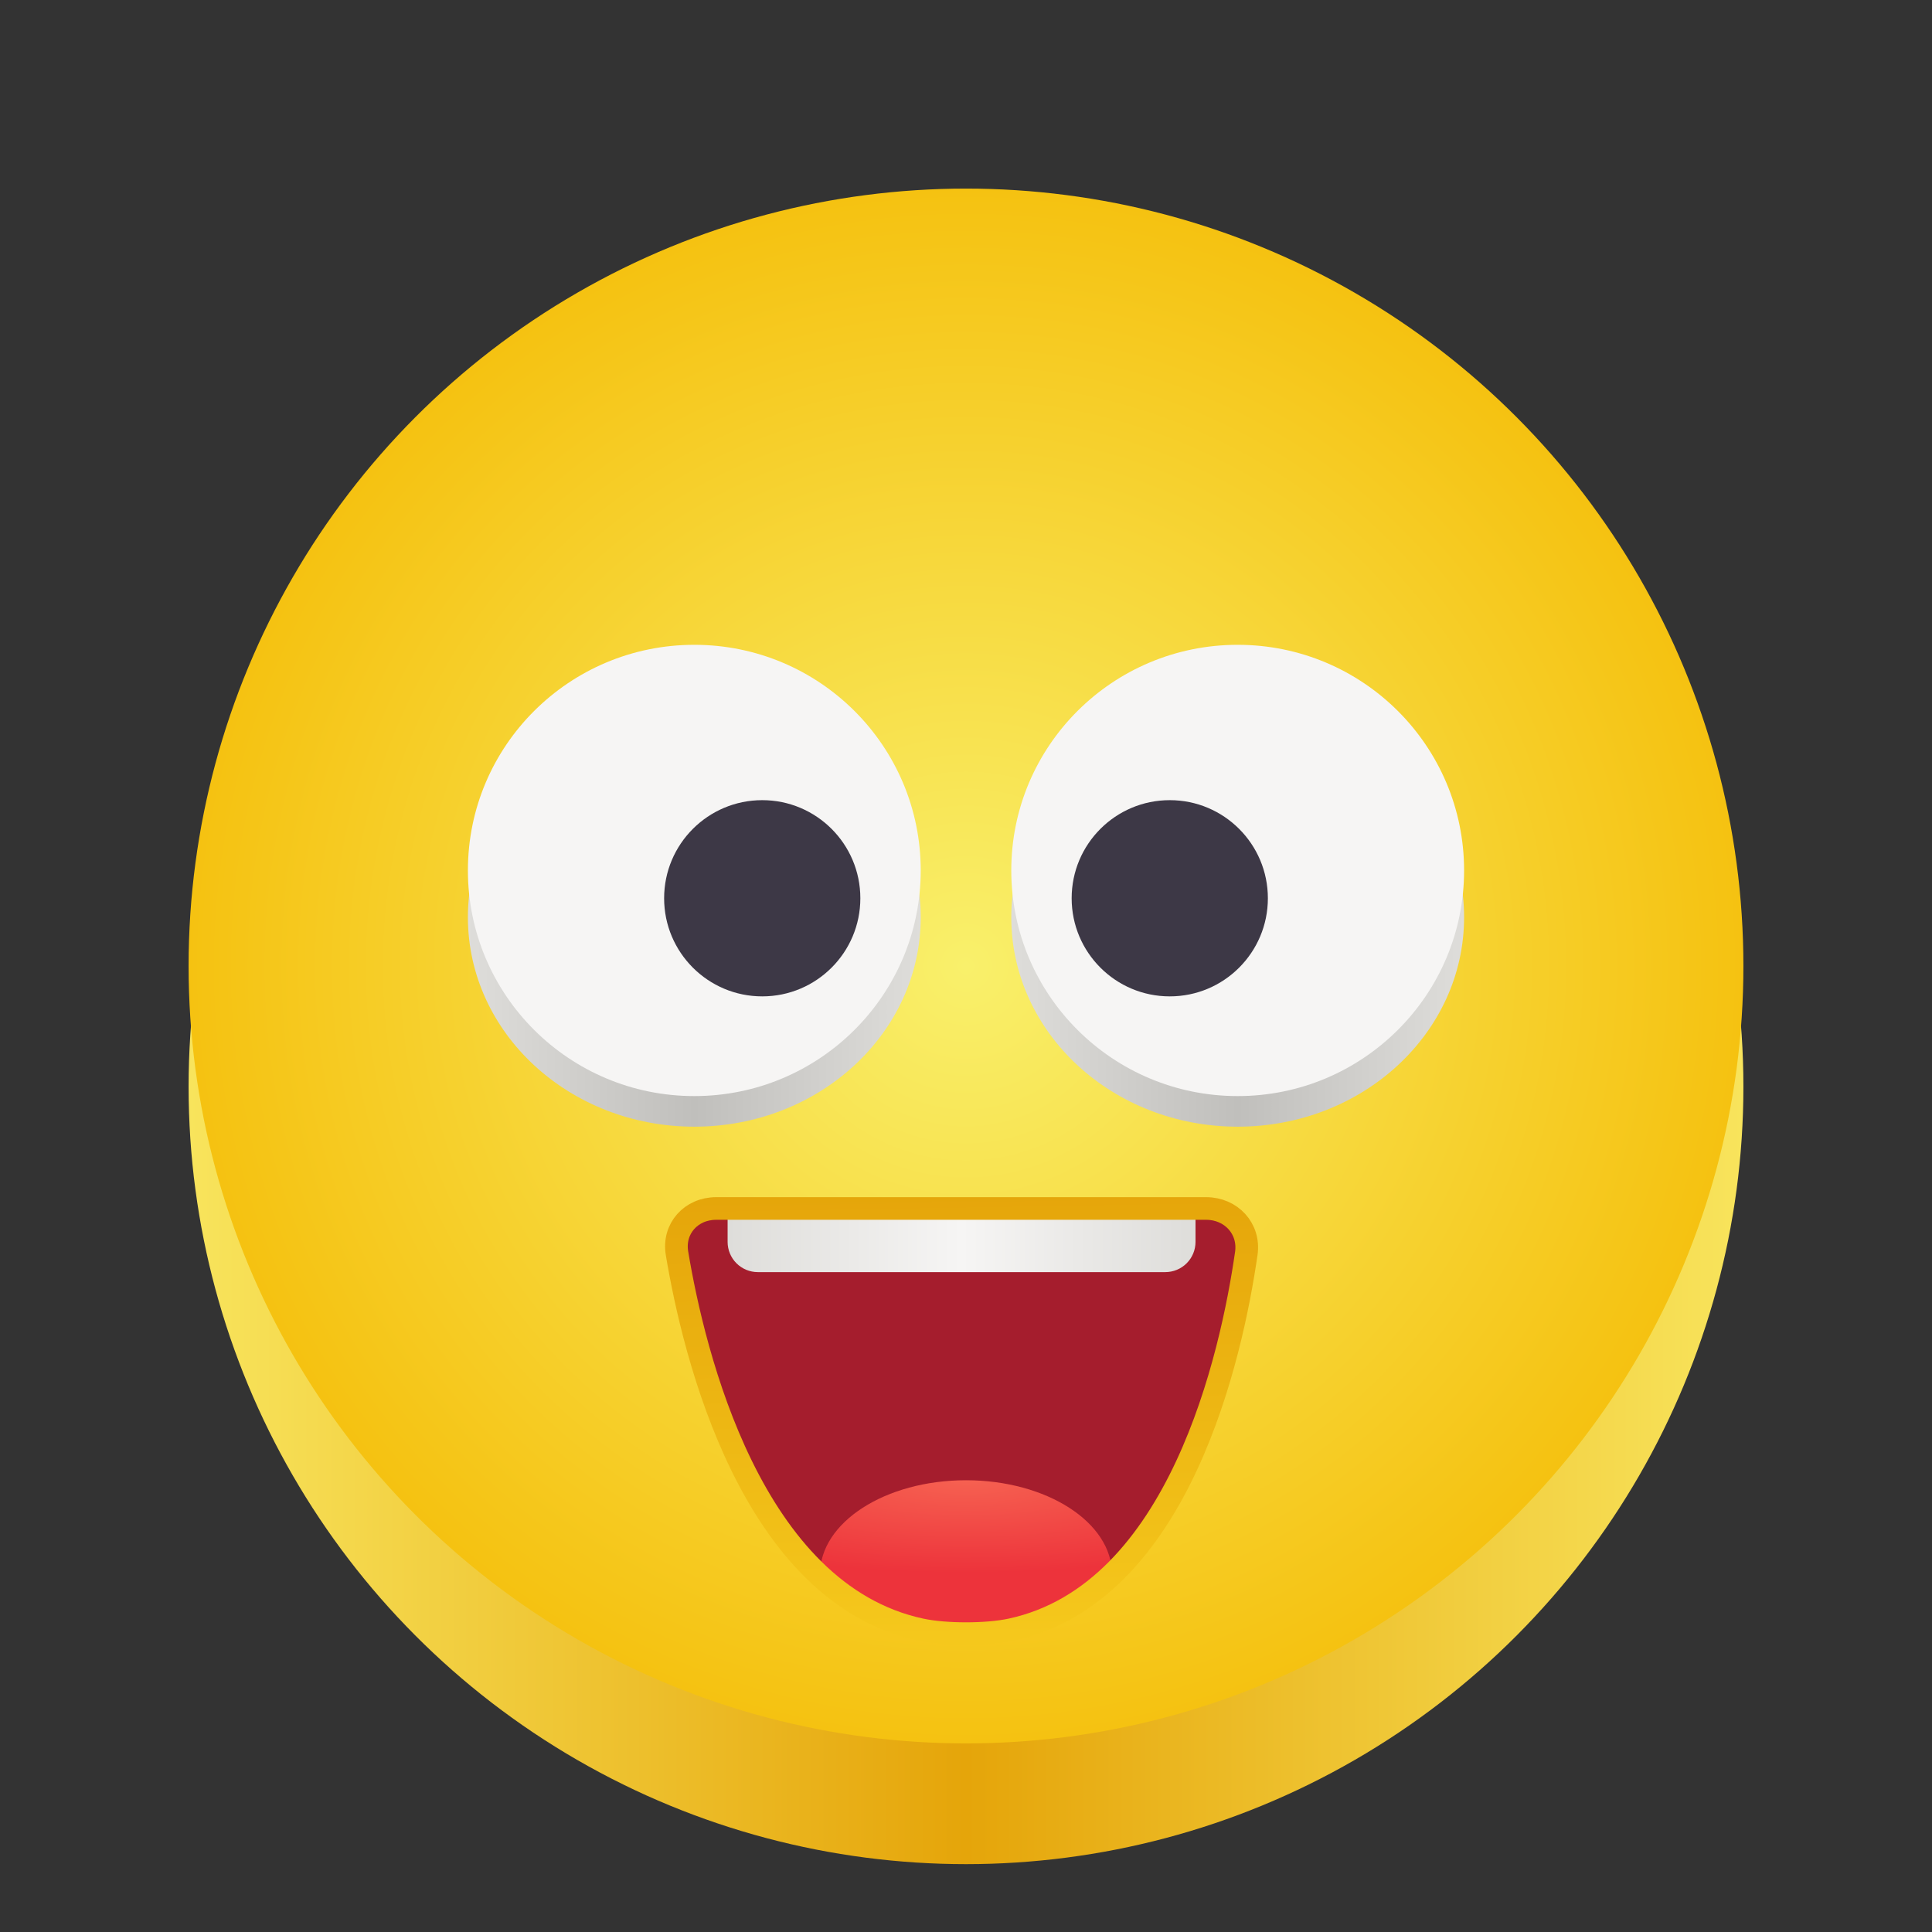 <?xml version="1.0" encoding="UTF-8" standalone="no"?>
<!-- Created with Inkscape (http://www.inkscape.org/) -->

<svg
   inkscape:export-ydpi="96"
   inkscape:export-xdpi="96"
   inkscape:export-filename="Template.png"
   width="128"
   height="128"
   id="svg11300"
   sodipodi:version="0.32"
   inkscape:version="1.2.2 (b0a8486541, 2022-12-01)"
   sodipodi:docname="template.svg"
   inkscape:output_extension="org.inkscape.output.svg.inkscape"
   version="1.0"
   style="display:inline;enable-background:new"
   viewBox="0 0 128 128"
   xmlns:inkscape="http://www.inkscape.org/namespaces/inkscape"
   xmlns:sodipodi="http://sodipodi.sourceforge.net/DTD/sodipodi-0.dtd"
   xmlns:xlink="http://www.w3.org/1999/xlink"
   xmlns="http://www.w3.org/2000/svg"
   xmlns:svg="http://www.w3.org/2000/svg"
   xmlns:rdf="http://www.w3.org/1999/02/22-rdf-syntax-ns#"
   xmlns:cc="http://creativecommons.org/ns#"
   xmlns:dc="http://purl.org/dc/elements/1.1/">
  <rect x="0" y="0" width="128" height="128" fill="#333333" stroke="none"/>
  <title
     id="title4162">Adwaita Icon Template</title>
  <defs
     id="defs3">
    <inkscape:path-effect
       effect="fillet_chamfer"
       id="path-effect71932"
       is_visible="true"
       lpeversion="1"
       nodesatellites_param="F,0,0,1,0,2,0,1 @ F,0,0,1,0,2,0,1 @ F,0,0,1,0,2,0,1 @ F,0,0,1,0,2,0,1"
       unit="px"
       method="auto"
       mode="F"
       radius="2"
       chamfer_steps="1"
       flexible="false"
       use_knot_distance="true"
       apply_no_radius="true"
       apply_with_radius="true"
       only_selected="false"
       hide_knots="false" />
    <linearGradient
       inkscape:collect="always"
       id="linearGradient67550">
      <stop
         style="stop-color:#deddda;stop-opacity:1;"
         offset="0"
         id="stop67546" />
      <stop
         style="stop-color:#f6f5f4;stop-opacity:1;"
         offset="0.5"
         id="stop67554" />
      <stop
         style="stop-color:#deddda;stop-opacity:1;"
         offset="1"
         id="stop67548" />
    </linearGradient>
    <inkscape:path-effect
       effect="fillet_chamfer"
       id="path-effect67544"
       is_visible="true"
       lpeversion="1"
       nodesatellites_param="F,0,0,1,0,2,0,1 @ F,0,0,1,0,2,0,1 @ F,0,0,1,0,2,0,1 @ F,0,0,1,0,2,0,1"
       unit="px"
       method="auto"
       mode="F"
       radius="2"
       chamfer_steps="1"
       flexible="false"
       use_knot_distance="true"
       apply_no_radius="true"
       apply_with_radius="true"
       only_selected="false"
       hide_knots="false" />
    <inkscape:path-effect
       effect="fillet_chamfer"
       id="path-effect67494"
       is_visible="true"
       lpeversion="1"
       nodesatellites_param="F,0,0,1,0,2,0,1 @ F,0,0,1,0,2,0,1 @ F,0,0,1,0,2,0,1 @ F,0,0,1,0,2,0,1"
       unit="px"
       method="auto"
       mode="F"
       radius="2"
       chamfer_steps="1"
       flexible="false"
       use_knot_distance="true"
       apply_no_radius="true"
       apply_with_radius="true"
       only_selected="false"
       hide_knots="false" />
    <linearGradient
       inkscape:collect="always"
       id="linearGradient61536">
      <stop
         style="stop-color:#e5a50a;stop-opacity:1;"
         offset="0"
         id="stop61532" />
      <stop
         style="stop-color:#f5c81c;stop-opacity:1;"
         offset="1"
         id="stop61534" />
    </linearGradient>
    <inkscape:path-effect
       effect="fillet_chamfer"
       id="path-effect60777"
       is_visible="true"
       lpeversion="1"
       nodesatellites_param="F,0,0,1,0,3,0,1 @ F,0,0,1,0,3,0,1 @ F,0,0,1,0,3,0,1"
       unit="px"
       method="auto"
       mode="F"
       radius="3"
       chamfer_steps="1"
       flexible="false"
       use_knot_distance="true"
       apply_no_radius="true"
       apply_with_radius="true"
       only_selected="false"
       hide_knots="false" />
    <linearGradient
       inkscape:collect="always"
       id="linearGradient41826">
      <stop
         style="stop-color:#f66151;stop-opacity:1;"
         offset="0"
         id="stop41822" />
      <stop
         style="stop-color:#ed333b;stop-opacity:1;"
         offset="1"
         id="stop41824" />
    </linearGradient>
    <inkscape:path-effect
       effect="fillet_chamfer"
       id="path-effect31286"
       is_visible="true"
       lpeversion="1"
       nodesatellites_param="F,0,0,1,0,3,0,1 @ F,0,0,1,0,3,0,1 @ F,0,0,1,0,3,0,1"
       unit="px"
       method="auto"
       mode="F"
       radius="3"
       chamfer_steps="1"
       flexible="false"
       use_knot_distance="true"
       apply_no_radius="true"
       apply_with_radius="true"
       only_selected="false"
       hide_knots="false" />
    <inkscape:path-effect
       effect="mirror_symmetry"
       start_point="54.39,216.944"
       end_point="54.285,251.458"
       center_point="54.285,234.201"
       id="path-effect28886"
       is_visible="true"
       lpeversion="1.2"
       lpesatellites=""
       mode="free"
       discard_orig_path="false"
       fuse_paths="false"
       oposite_fuse="false"
       split_items="false"
       split_open="false"
       link_styles="false" />
    <linearGradient
       inkscape:collect="always"
       id="linearGradient27415">
      <stop
         style="stop-color:#deddda;stop-opacity:1;"
         offset="0"
         id="stop27411" />
      <stop
         style="stop-color:#c0bfbc;stop-opacity:1;"
         offset="0.5"
         id="stop27419" />
      <stop
         style="stop-color:#deddda;stop-opacity:1;"
         offset="1"
         id="stop27413" />
    </linearGradient>
    <linearGradient
       inkscape:collect="always"
       id="linearGradient7447">
      <stop
         style="stop-color:#f9f06b;stop-opacity:1;"
         offset="0"
         id="stop7443" />
      <stop
         style="stop-color:#f5c211;stop-opacity:1;"
         offset="1"
         id="stop7445" />
    </linearGradient>
    <linearGradient
       inkscape:collect="always"
       id="linearGradient5953">
      <stop
         style="stop-color:#f8e45c;stop-opacity:1;"
         offset="0"
         id="stop5949" />
      <stop
         style="stop-color:#e5a50a;stop-opacity:1;"
         offset="0.5"
         id="stop5957" />
      <stop
         style="stop-color:#f8e45c;stop-opacity:1;"
         offset="1"
         id="stop5951" />
    </linearGradient>
    <linearGradient
       y2="236"
       x2="96"
       y1="236"
       x1="32"
       gradientTransform="translate(604.817,170.586)"
       gradientUnits="userSpaceOnUse"
       id="linearGradient1099"
       xlink:href="#linearGradient1036" />
    <linearGradient
       id="linearGradient1036">
      <stop
         id="stop1032"
         offset="0"
         style="stop-color:#d5d3cf;stop-opacity:1;" />
      <stop
         id="stop1034"
         offset="1"
         style="stop-color:#f6f5f4;stop-opacity:1" />
    </linearGradient>
    <radialGradient
       r="32"
       fy="-76"
       fx="-244"
       cy="-76"
       cx="-244"
       gradientTransform="matrix(0.883,0,0,0.883,-460.35,463.12)"
       gradientUnits="userSpaceOnUse"
       id="radialGradient1103"
       xlink:href="#linearGradient1069" />
    <linearGradient
       id="linearGradient1069">
      <stop
         id="stop1065"
         offset="0"
         style="stop-color:#d5d3cf;stop-opacity:1" />
      <stop
         id="stop1067-1"
         offset="1"
         style="stop-color:#949390;stop-opacity:1" />
    </linearGradient>
    <linearGradient
       gradientUnits="userSpaceOnUse"
       y2="232"
       x2="64"
       y1="262.5"
       x1="64"
       id="linearGradient1027"
       xlink:href="#linearGradient1025"
       gradientTransform="translate(-470.586,432.817)" />
    <linearGradient
       id="linearGradient1025">
      <stop
         id="stop1021"
         offset="0"
         style="stop-color:#9a9996;stop-opacity:1" />
      <stop
         id="stop1023"
         offset="1"
         style="stop-color:#77767b;stop-opacity:1" />
    </linearGradient>
    <inkscape:path-effect
       effect="spiro"
       id="path-effect35304-9"
       is_visible="true" />
    <clipPath
       clipPathUnits="userSpaceOnUse"
       id="clipPath1609-7">
      <path
         sodipodi:nodetypes="cccccc"
         inkscape:connector-curvature="0"
         id="path1611-5"
         d="m 252,116 28,-28 v -8 h -36 v 36 z"
         style="fill:#e74747;stroke:none;stroke-width:0.25px;stroke-linecap:butt;stroke-linejoin:miter;stroke-opacity:1" />
    </clipPath>
    <linearGradient
       inkscape:collect="always"
       xlink:href="#linearGradient5953"
       id="linearGradient5955"
       x1="12.495"
       y1="243.999"
       x2="115.505"
       y2="243.999"
       gradientUnits="userSpaceOnUse" />
    <radialGradient
       inkscape:collect="always"
       xlink:href="#linearGradient7447"
       id="radialGradient7449"
       cx="64"
       cy="236"
       fx="64"
       fy="236"
       r="51.505"
       gradientUnits="userSpaceOnUse" />
    <linearGradient
       inkscape:collect="always"
       xlink:href="#linearGradient27415"
       id="linearGradient27417"
       x1="24.285"
       y1="236.458"
       x2="54.285"
       y2="236.458"
       gradientUnits="userSpaceOnUse" />
    <radialGradient
       inkscape:collect="always"
       xlink:href="#linearGradient41826"
       id="radialGradient41828"
       cx="64"
       cy="266.55"
       fx="64"
       fy="266.55"
       r="9.674"
       gradientTransform="matrix(2.552,0,0,0.643,-99.342,98.514)"
       gradientUnits="userSpaceOnUse" />
    <clipPath
       clipPathUnits="userSpaceOnUse"
       id="clipPath42577">
      <g
         inkscape:label="Clip"
         id="use42579"
         transform="matrix(1,0,0,0.998,0,0.633)"
         style="display:inline" />
    </clipPath>
    <linearGradient
       inkscape:collect="always"
       xlink:href="#linearGradient61536"
       id="linearGradient61538"
       x1="43.816"
       y1="250.935"
       x2="44.315"
       y2="280.668"
       gradientUnits="userSpaceOnUse" />
    <linearGradient
       inkscape:collect="always"
       xlink:href="#linearGradient27415"
       id="linearGradient71930"
       gradientUnits="userSpaceOnUse"
       x1="24.285"
       y1="236.458"
       x2="54.285"
       y2="236.458" />
    <clipPath
       clipPathUnits="userSpaceOnUse"
       id="clipPath83971">
      <ellipse
         style="display:inline;opacity:1;fill:url(#radialGradient83975);fill-opacity:1;stroke:none;stroke-width:4.005;enable-background:new"
         id="ellipse83973"
         cx="64"
         cy="276.215"
         rx="9.674"
         ry="6.238"
         inkscape:label="Tongue" />
    </clipPath>
    <radialGradient
       inkscape:collect="always"
       xlink:href="#linearGradient41826"
       id="radialGradient83975"
       gradientUnits="userSpaceOnUse"
       gradientTransform="matrix(2.552,0,0,0.645,-99.342,98.102)"
       cx="64"
       cy="266.55"
       fx="64"
       fy="266.55"
       r="9.674" />
    <radialGradient
       inkscape:collect="always"
       xlink:href="#linearGradient41826"
       id="radialGradient41828-2"
       cx="64"
       cy="266.55"
       fx="64"
       fy="266.55"
       r="9.674"
       gradientTransform="matrix(2.552,0,0,0.643,-99.342,98.514)"
       gradientUnits="userSpaceOnUse" />
    <clipPath
       clipPathUnits="userSpaceOnUse"
       id="clipPath86420">
      <path
         id="path86422"
         d="M 50.206,247.713 H 77.206 a 2,2.005 0 0 1 2,2.005 v 4.437 a 2,2.005 0 0 1 -2,2.005 H 50.206 a 2,2.005 0 0 1 -2,-2.005 v -4.437 a 2,2.005 0 0 1 2,-2.005 z"
         style="display:inline;opacity:1;fill:url(#linearGradient86424);fill-opacity:1;stroke:none;stroke-width:3.464;enable-background:new"
         inkscape:label="Teeth" />
    </clipPath>
    <linearGradient
       inkscape:collect="always"
       xlink:href="#linearGradient67550"
       id="linearGradient86424"
       gradientUnits="userSpaceOnUse"
       gradientTransform="matrix(0.853,0,0,1.408,9.348,-107.041)"
       x1="45.541"
       y1="255"
       x2="81.872"
       y2="255" />
    <linearGradient
       inkscape:collect="always"
       xlink:href="#linearGradient67550"
       id="linearGradient67552"
       x1="45.541"
       y1="255"
       x2="81.872"
       y2="255"
       gradientUnits="userSpaceOnUse"
       gradientTransform="matrix(0.853,0,0,1.405,9.348,-106.166)" />
  </defs>
  <sodipodi:namedview
     stroke="#ef2929"
     fill="#f57900"
     id="base"
     pagecolor="#ffffff"
     bordercolor="#666666"
     borderopacity="0.255"
     inkscape:pageopacity="0.0"
     inkscape:pageshadow="2"
     inkscape:zoom="5.6568543"
     inkscape:cx="56.922096"
     inkscape:cy="68.589358"
     inkscape:current-layer="g67510"
     showgrid="false"
     inkscape:grid-bbox="true"
     inkscape:document-units="px"
     inkscape:showpageshadow="false"
     inkscape:window-width="1920"
     inkscape:window-height="1011"
     inkscape:window-x="0"
     inkscape:window-y="0"
     width="400px"
     height="300px"
     inkscape:snap-nodes="true"
     inkscape:snap-bbox="true"
     objecttolerance="7"
     gridtolerance="12"
     guidetolerance="13"
     inkscape:window-maximized="1"
     inkscape:pagecheckerboard="false"
     showguides="false"
     inkscape:guide-bbox="true"
     inkscape:locked="false"
     inkscape:measure-start="0,0"
     inkscape:measure-end="0,0"
     inkscape:object-nodes="true"
     inkscape:bbox-nodes="true"
     inkscape:snap-global="true"
     inkscape:object-paths="true"
     inkscape:snap-intersection-paths="true"
     inkscape:snap-bbox-edge-midpoints="true"
     inkscape:snap-bbox-midpoints="true"
     showborder="false"
     inkscape:snap-center="true"
     inkscape:snap-object-midpoints="true"
     inkscape:snap-midpoints="true"
     inkscape:snap-smooth-nodes="true"
     inkscape:snap-text-baseline="true"
     inkscape:deskcolor="#d1d1d1">
    <inkscape:grid
       type="xygrid"
       id="grid5883"
       spacingx="2"
       spacingy="2"
       enabled="true"
       visible="true"
       empspacing="4"
       originx="0"
       originy="0" />
    <sodipodi:guide
       position="64,8"
       orientation="0,1"
       id="guide1073"
       inkscape:locked="false"
       inkscape:label=""
       inkscape:color="rgb(0,0,255)" />
    <sodipodi:guide
       position="12,64"
       orientation="1,0"
       id="guide1075"
       inkscape:locked="false"
       inkscape:label=""
       inkscape:color="rgb(0,0,255)" />
    <sodipodi:guide
       position="64,104"
       orientation="0,1"
       id="guide1099"
       inkscape:locked="false"
       inkscape:label=""
       inkscape:color="rgb(0,0,255)" />
    <sodipodi:guide
       position="64,128"
       orientation="0,1"
       id="guide993"
       inkscape:locked="false"
       inkscape:label=""
       inkscape:color="rgb(0,0,255)" />
    <sodipodi:guide
       position="104,64"
       orientation="1,0"
       id="guide995"
       inkscape:locked="false"
       inkscape:label=""
       inkscape:color="rgb(0,0,255)" />
    <sodipodi:guide
       position="9.2651362e-08,64"
       orientation="1,0"
       id="guide867"
       inkscape:locked="false"
       inkscape:label=""
       inkscape:color="rgb(0,0,255)" />
    <sodipodi:guide
       position="120,64"
       orientation="1,0"
       id="guide869"
       inkscape:locked="false"
       inkscape:label=""
       inkscape:color="rgb(0,0,255)" />
    <sodipodi:guide
       position="64,116"
       orientation="0,1"
       id="guide871"
       inkscape:locked="false"
       inkscape:label=""
       inkscape:color="rgb(0,0,255)" />
    <inkscape:grid
       type="xygrid"
       id="grid873"
       spacingx="1"
       spacingy="1"
       empspacing="8"
       color="#000000"
       opacity="0.49"
       empcolor="#000000"
       empopacity="0.086"
       dotted="true" />
    <sodipodi:guide
       position="24,64"
       orientation="1,0"
       id="guide877"
       inkscape:locked="false"
       inkscape:label=""
       inkscape:color="rgb(0,0,255)" />
    <sodipodi:guide
       position="116,64"
       orientation="1,0"
       id="guide879"
       inkscape:locked="false"
       inkscape:label=""
       inkscape:color="rgb(0,0,255)" />
    <sodipodi:guide
       position="64,120"
       orientation="0,1"
       id="guide881"
       inkscape:locked="false"
       inkscape:label=""
       inkscape:color="rgb(0,0,255)" />
    <sodipodi:guide
       position="64,12"
       orientation="0,1"
       id="guide883"
       inkscape:locked="false"
       inkscape:label=""
       inkscape:color="rgb(0,0,255)" />
    <sodipodi:guide
       position="8,64"
       orientation="1,0"
       id="guide885"
       inkscape:locked="false"
       inkscape:label=""
       inkscape:color="rgb(0,0,255)" />
    <sodipodi:guide
       position="128,64"
       orientation="1,0"
       id="guide887"
       inkscape:locked="false"
       inkscape:label=""
       inkscape:color="rgb(0,0,255)" />
    <sodipodi:guide
       position="64,0"
       orientation="0,1"
       id="guide897"
       inkscape:locked="false"
       inkscape:label=""
       inkscape:color="rgb(0,0,255)" />
    <sodipodi:guide
       position="64,24"
       orientation="0,1"
       id="guide899"
       inkscape:locked="false"
       inkscape:label=""
       inkscape:color="rgb(0,0,255)" />
    <sodipodi:guide
       position="256,256"
       orientation="-0.707,0.707"
       id="guide950"
       inkscape:locked="false"
       inkscape:label=""
       inkscape:color="rgb(0,0,255)" />
    <sodipodi:guide
       position="64,64"
       orientation="0.707,0.707"
       id="guide952"
       inkscape:locked="false"
       inkscape:label=""
       inkscape:color="rgb(0,0,255)" />
  </sodipodi:namedview>
  <g
     id="layer1"
     inkscape:label="App Icon"
     inkscape:groupmode="layer"
     style="display:inline"
     transform="translate(0,-172)">
    <circle
       style="opacity:1;fill:url(#linearGradient5955);fill-opacity:1;stroke-width:4"
       id="circle3019"
       cx="64"
       cy="243.999"
       r="51.505"
       inkscape:label="FaceShadow" />
    <circle
       style="display:inline;enable-background:new;opacity:1;fill:url(#radialGradient7449);stroke-width:4;fill-opacity:1"
       id="path1928"
       cx="64"
       cy="236"
       r="51.505"
       inkscape:label="Face" />
    <g
       id="g71928"
       transform="matrix(-1,0,0,0.925,121.285,14.047)"
       inkscape:label="EyeRGroup"
       style="display:inline;enable-background:new">
      <circle
         style="display:inline;opacity:1;fill:url(#linearGradient71930);fill-opacity:1;stroke-width:4.558;enable-background:new"
         id="circle71922"
         cx="39.285"
         cy="236.458"
         r="15"
         inkscape:label="Shadow" />
      <ellipse
         style="opacity:1;fill:#f6f5f4;fill-opacity:1;stroke:none;stroke-width:1.025;stroke-dasharray:none"
         id="ellipse71924"
         cx="39.285"
         cy="233.105"
         rx="15"
         ry="16.161"
         inkscape:label="Sclera" />
      <ellipse
         style="opacity:1;fill:#3d3846;fill-opacity:1;stroke-width:4.085"
         id="ellipse71926"
         cx="43.785"
         cy="235.098"
         rx="6.5"
         ry="7.027"
         inkscape:label="Pupil" />
    </g>
    <g
       id="g28884"
       transform="matrix(1,0,0,0.925,6.715,14.047)"
       inkscape:label="EyeLGroup">
      <circle
         style="display:inline;opacity:1;fill:url(#linearGradient27417);fill-opacity:1;stroke-width:4.558;enable-background:new"
         id="circle21546"
         cx="39.285"
         cy="236.458"
         r="15"
         inkscape:label="Shadow" />
      <ellipse
         style="opacity:1;fill:#f6f5f4;fill-opacity:1;stroke:none;stroke-width:1.025;stroke-dasharray:none"
         id="path20818"
         cx="39.285"
         cy="233.105"
         rx="15"
         ry="16.161"
         inkscape:label="Sclera" />
      <ellipse
         style="opacity:1;fill:#3d3846;fill-opacity:1;stroke-width:4.085"
         id="path25231"
         cx="43.785"
         cy="235.098"
         rx="6.5"
         ry="7.027"
         inkscape:label="Pupil" />
    </g>
    <g
       id="g67510"
       inkscape:label="MouthGroup">
      <path
         style="display:inline;enable-background:new;fill:#a51d2d;fill-opacity:1;stroke:none;stroke-width:1px;stroke-linecap:butt;stroke-linejoin:miter;stroke-opacity:1"
         d="m 47.445,251.936 h 32.467 c 1.657,0 2.894,1.34 2.659,2.98 -0.963,6.702 -4.406,22.569 -15.592,24.983 -1.616,0.349 -4.339,0.348 -5.957,10e-4 -11.252,-2.409 -15.056,-18.294 -16.169,-24.992 -0.272,-1.634 0.936,-2.972 2.592,-2.972 z"
         id="path29057"
         sodipodi:nodetypes="cczc"
         inkscape:label="Mouth"
         transform="matrix(1,0,0,0.998,0,0.633)" />
      <path
         style="display:inline;enable-background:new;fill:url(#linearGradient67552);fill-opacity:1;stroke:none;stroke-width:3.464;stroke-linecap:butt;stroke-linejoin:miter;stroke-opacity:1;font-variation-settings:normal;opacity:1;vector-effect:none;stroke-miterlimit:4;stroke-dasharray:none;stroke-dashoffset:0;-inkscape-stroke:none;stop-color:#000000;stop-opacity:1"
         d="m 47.445,251.936 h 32.467 c 1.657,0 2.894,1.34 2.659,2.98 -0.963,6.702 -4.406,22.569 -15.592,24.983 -1.616,0.349 -4.339,0.348 -5.957,10e-4 -11.252,-2.409 -15.056,-18.294 -16.169,-24.992 -0.272,-1.634 0.936,-2.972 2.592,-2.972 z"
         id="path84790"
         sodipodi:nodetypes="cczc"
         inkscape:label="Teeth"
         transform="matrix(1,0,0,0.998,0,0.633)"
         clip-path="url(#clipPath86420)" />
      <path
         style="display:inline;enable-background:new;fill:url(#radialGradient41828);fill-opacity:1;stroke:none;stroke-width:4.005;stroke-linecap:butt;stroke-linejoin:miter;stroke-opacity:1;font-variation-settings:normal;opacity:1;vector-effect:none;stroke-miterlimit:4;stroke-dasharray:none;stroke-dashoffset:0;-inkscape-stroke:none;stop-color:#000000;stop-opacity:1"
         d="m 47.445,251.936 h 32.467 c 1.657,0 2.894,1.34 2.659,2.98 -0.963,6.702 -4.406,22.569 -15.592,24.983 -1.616,0.349 -4.339,0.348 -5.957,10e-4 -11.252,-2.409 -15.056,-18.294 -16.169,-24.992 -0.272,-1.634 0.936,-2.972 2.592,-2.972 z"
         id="path83968"
         sodipodi:nodetypes="cczc"
         inkscape:label="Tongue"
         transform="matrix(1,0,0,0.998,0,0.633)"
         clip-path="url(#clipPath83971)" />
      <path
         style="display:inline;enable-background:new;fill:none;fill-opacity:1;stroke:url(#linearGradient61538);stroke-width:1.502;stroke-linecap:butt;stroke-linejoin:miter;stroke-opacity:1;stroke-dasharray:none"
         d="m 47.445,251.936 h 32.467 c 1.657,0 2.894,1.34 2.659,2.98 -0.963,6.702 -4.406,22.569 -15.592,24.983 -1.616,0.349 -4.339,0.348 -5.957,0.001 -11.252,-2.409 -15.056,-18.294 -16.169,-24.992 -0.272,-1.634 0.936,-2.972 2.592,-2.972 z"
         id="path60773"
         sodipodi:nodetypes="cczc"
         inkscape:label="MouthOutline"
         transform="matrix(1,0,0,0.998,0,0.633)"
         inkscape:original-d="m 44.44455,251.93621 h 38.466763 c 0,0 -1.917315,28.2725 -18.911285,28.2725 -16.99397,0 -19.555478,-28.2725 -19.555478,-28.2725 z"
         inkscape:path-effect="#path-effect60777" />
    </g>
  </g>
</svg>
